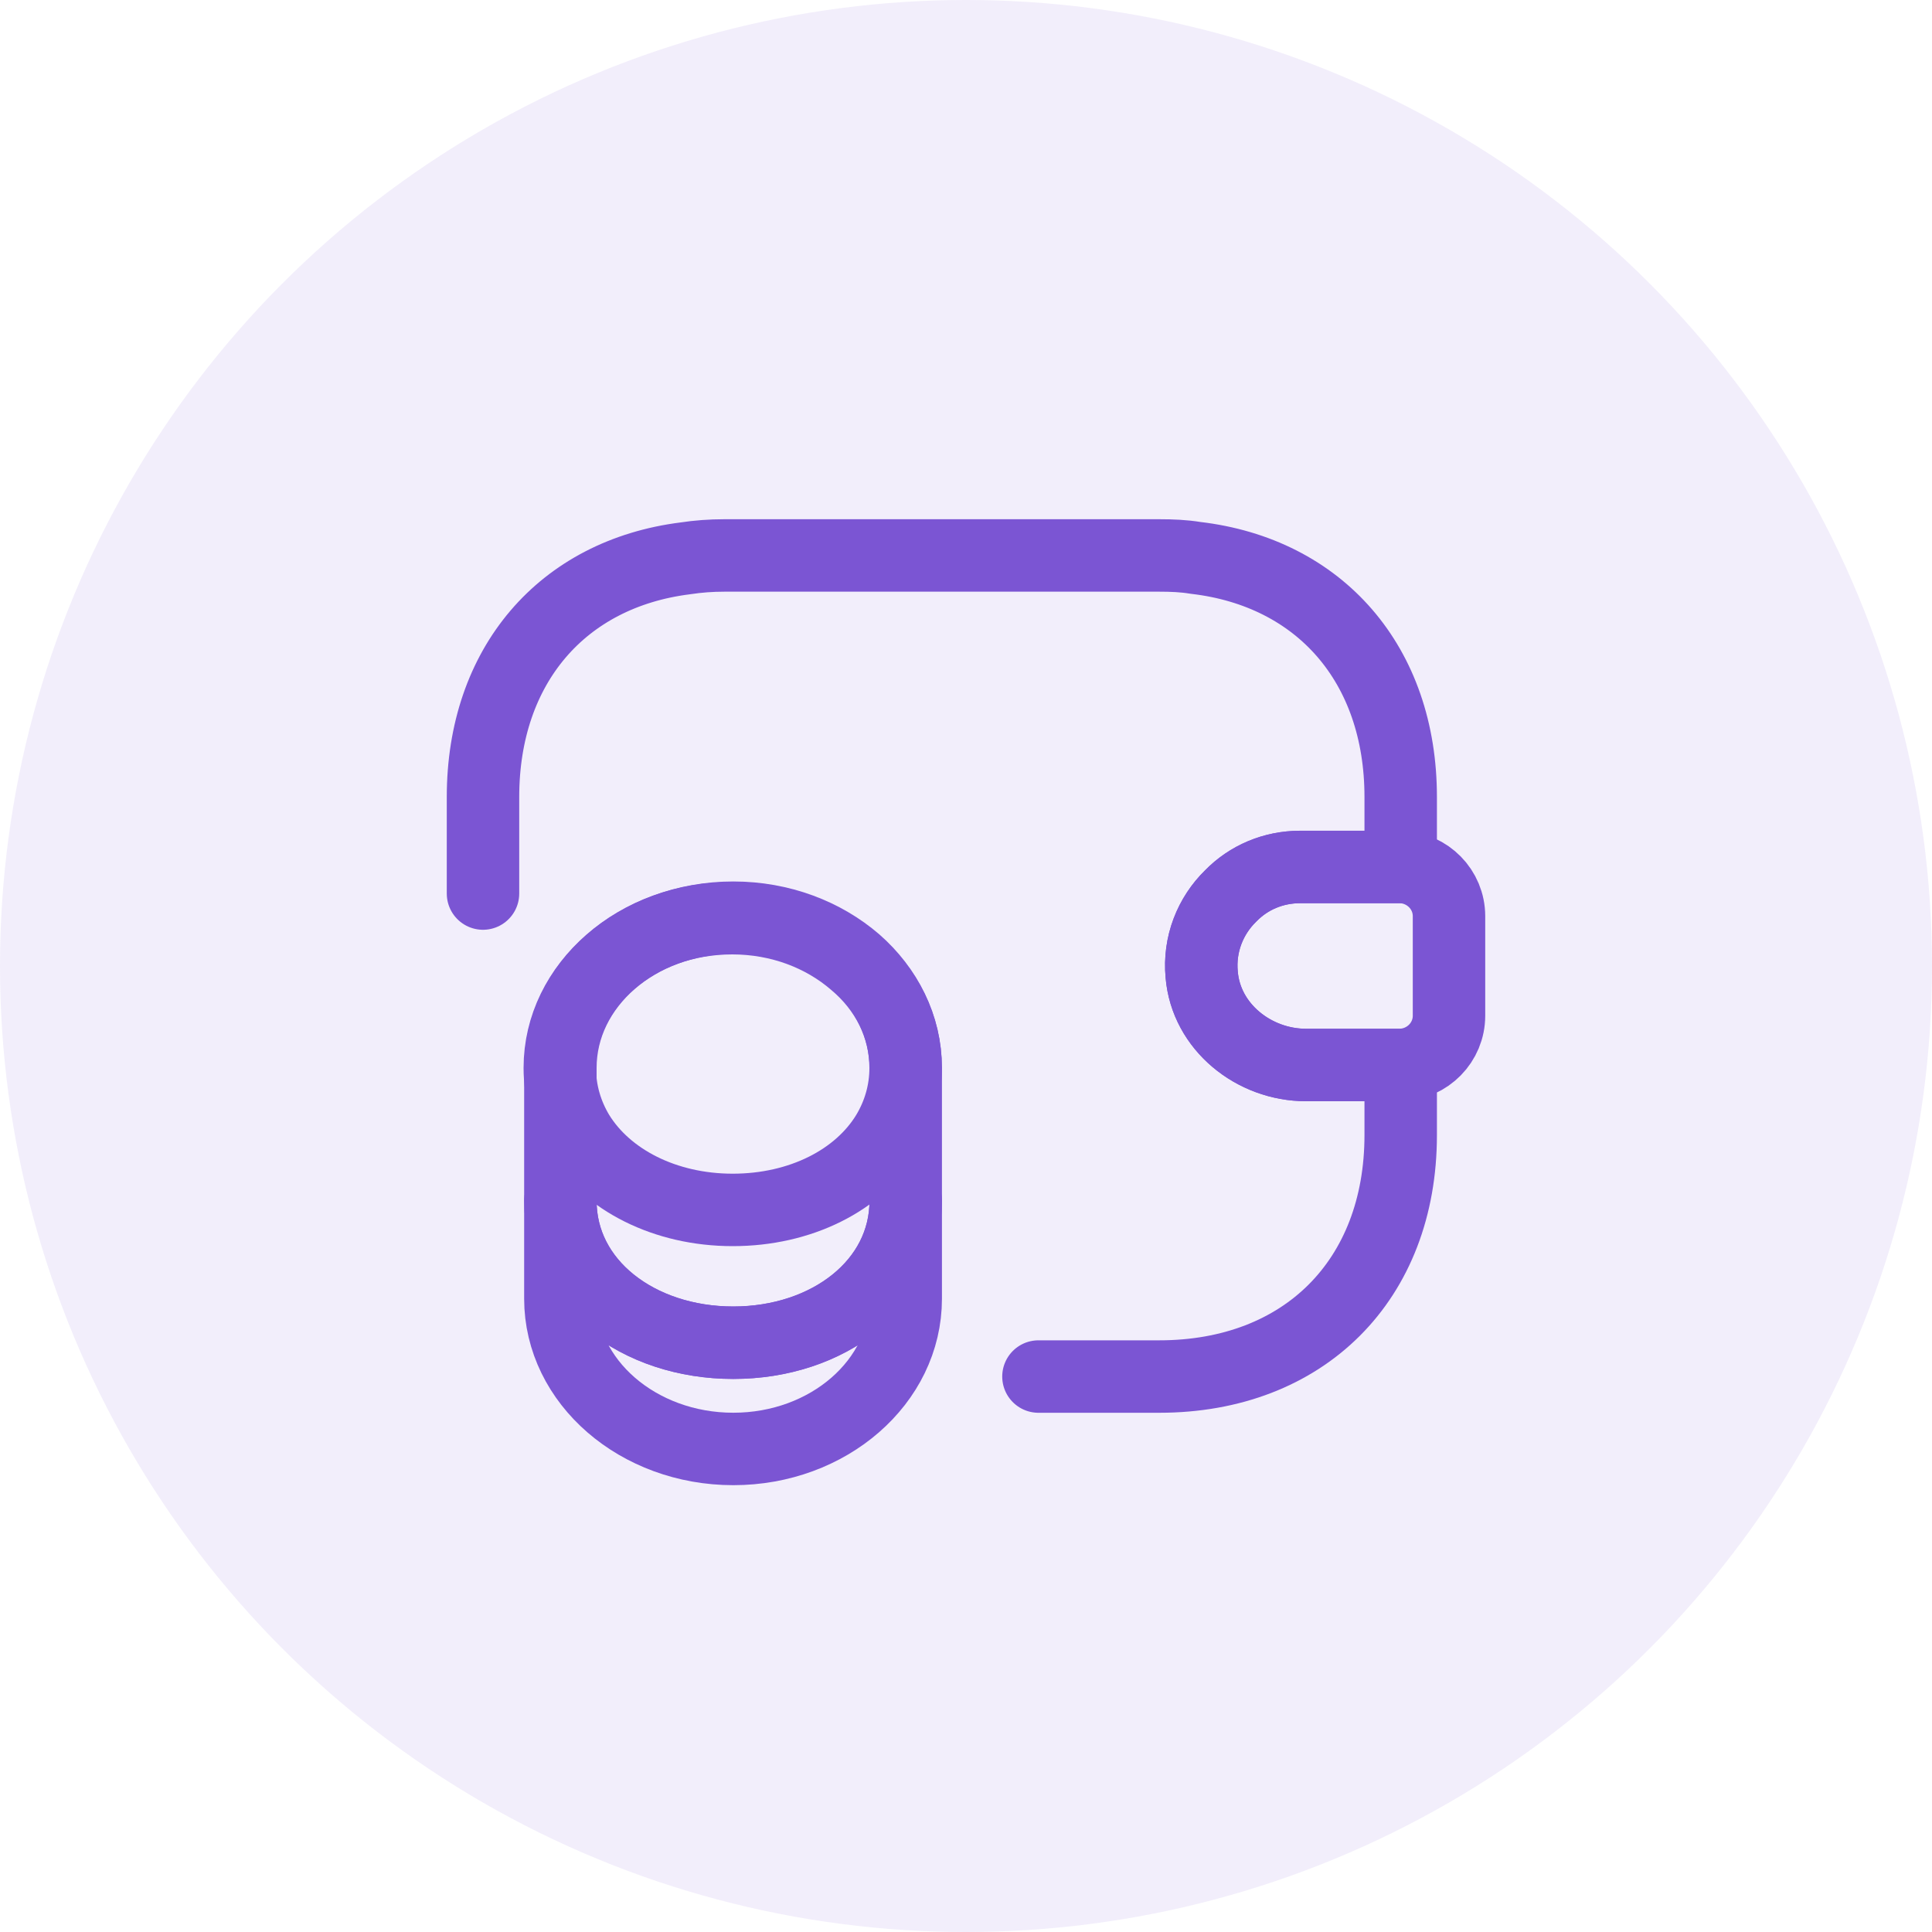 <svg width="40" height="40" viewBox="0 0 40 40" fill="none" xmlns="http://www.w3.org/2000/svg">
<circle cx="20" cy="20" r="20" fill="#7B55D3" fill-opacity="0.1"/>
<path d="M18.752 24.859V26.889C18.752 28.609 17.152 29.999 15.182 29.999C13.212 29.999 11.602 28.609 11.602 26.889V24.859C11.602 26.579 13.202 27.799 15.182 27.799C17.152 27.799 18.752 26.569 18.752 24.859Z" stroke="#7B55D3" stroke-width="1.5" stroke-linecap="round" stroke-linejoin="round"/>
<path d="M18.75 22.11C18.75 22.61 18.61 23.07 18.37 23.47C17.78 24.44 16.57 25.05 15.17 25.05C13.77 25.05 12.56 24.43 11.97 23.47C11.73 23.07 11.59 22.61 11.59 22.11C11.59 21.25 11.99 20.48 12.63 19.92C13.28 19.35 14.17 19.01 15.16 19.01C16.15 19.01 17.04 19.36 17.69 19.92C18.35 20.47 18.75 21.25 18.75 22.11Z" stroke="#7B55D3" stroke-width="1.5" stroke-linecap="round" stroke-linejoin="round"/>
<path d="M18.752 22.11V24.86C18.752 26.58 17.152 27.8 15.182 27.8C13.212 27.8 11.602 26.57 11.602 24.86V22.11C11.602 20.39 13.202 19 15.182 19C16.172 19 17.062 19.35 17.712 19.91C18.352 20.47 18.752 21.25 18.752 22.11Z" stroke="#7B55D3" stroke-width="1.5" stroke-linecap="round" stroke-linejoin="round"/>
<path d="M30 18.969V21.029C30 21.579 29.56 22.029 29 22.049H27.04C25.96 22.049 24.97 21.259 24.88 20.179C24.82 19.549 25.06 18.959 25.48 18.549C25.85 18.169 26.36 17.949 26.92 17.949H29C29.56 17.969 30 18.419 30 18.969Z" stroke="#7B55D3" stroke-width="1.5" stroke-linecap="round" stroke-linejoin="round"/>
<path d="M10 18.5V16.5C10 13.78 11.64 11.88 14.19 11.56C14.45 11.52 14.72 11.5 15 11.5H24C24.26 11.5 24.51 11.51 24.75 11.55C27.33 11.85 29 13.76 29 16.5V17.95H26.92C26.36 17.95 25.85 18.17 25.48 18.55C25.06 18.96 24.82 19.55 24.88 20.18C24.97 21.26 25.96 22.05 27.04 22.05H29V23.5C29 26.5 27 28.5 24 28.5H21.5" stroke="#7B55D3" stroke-width="1.5" stroke-linecap="round" stroke-linejoin="round"/>
</svg>
